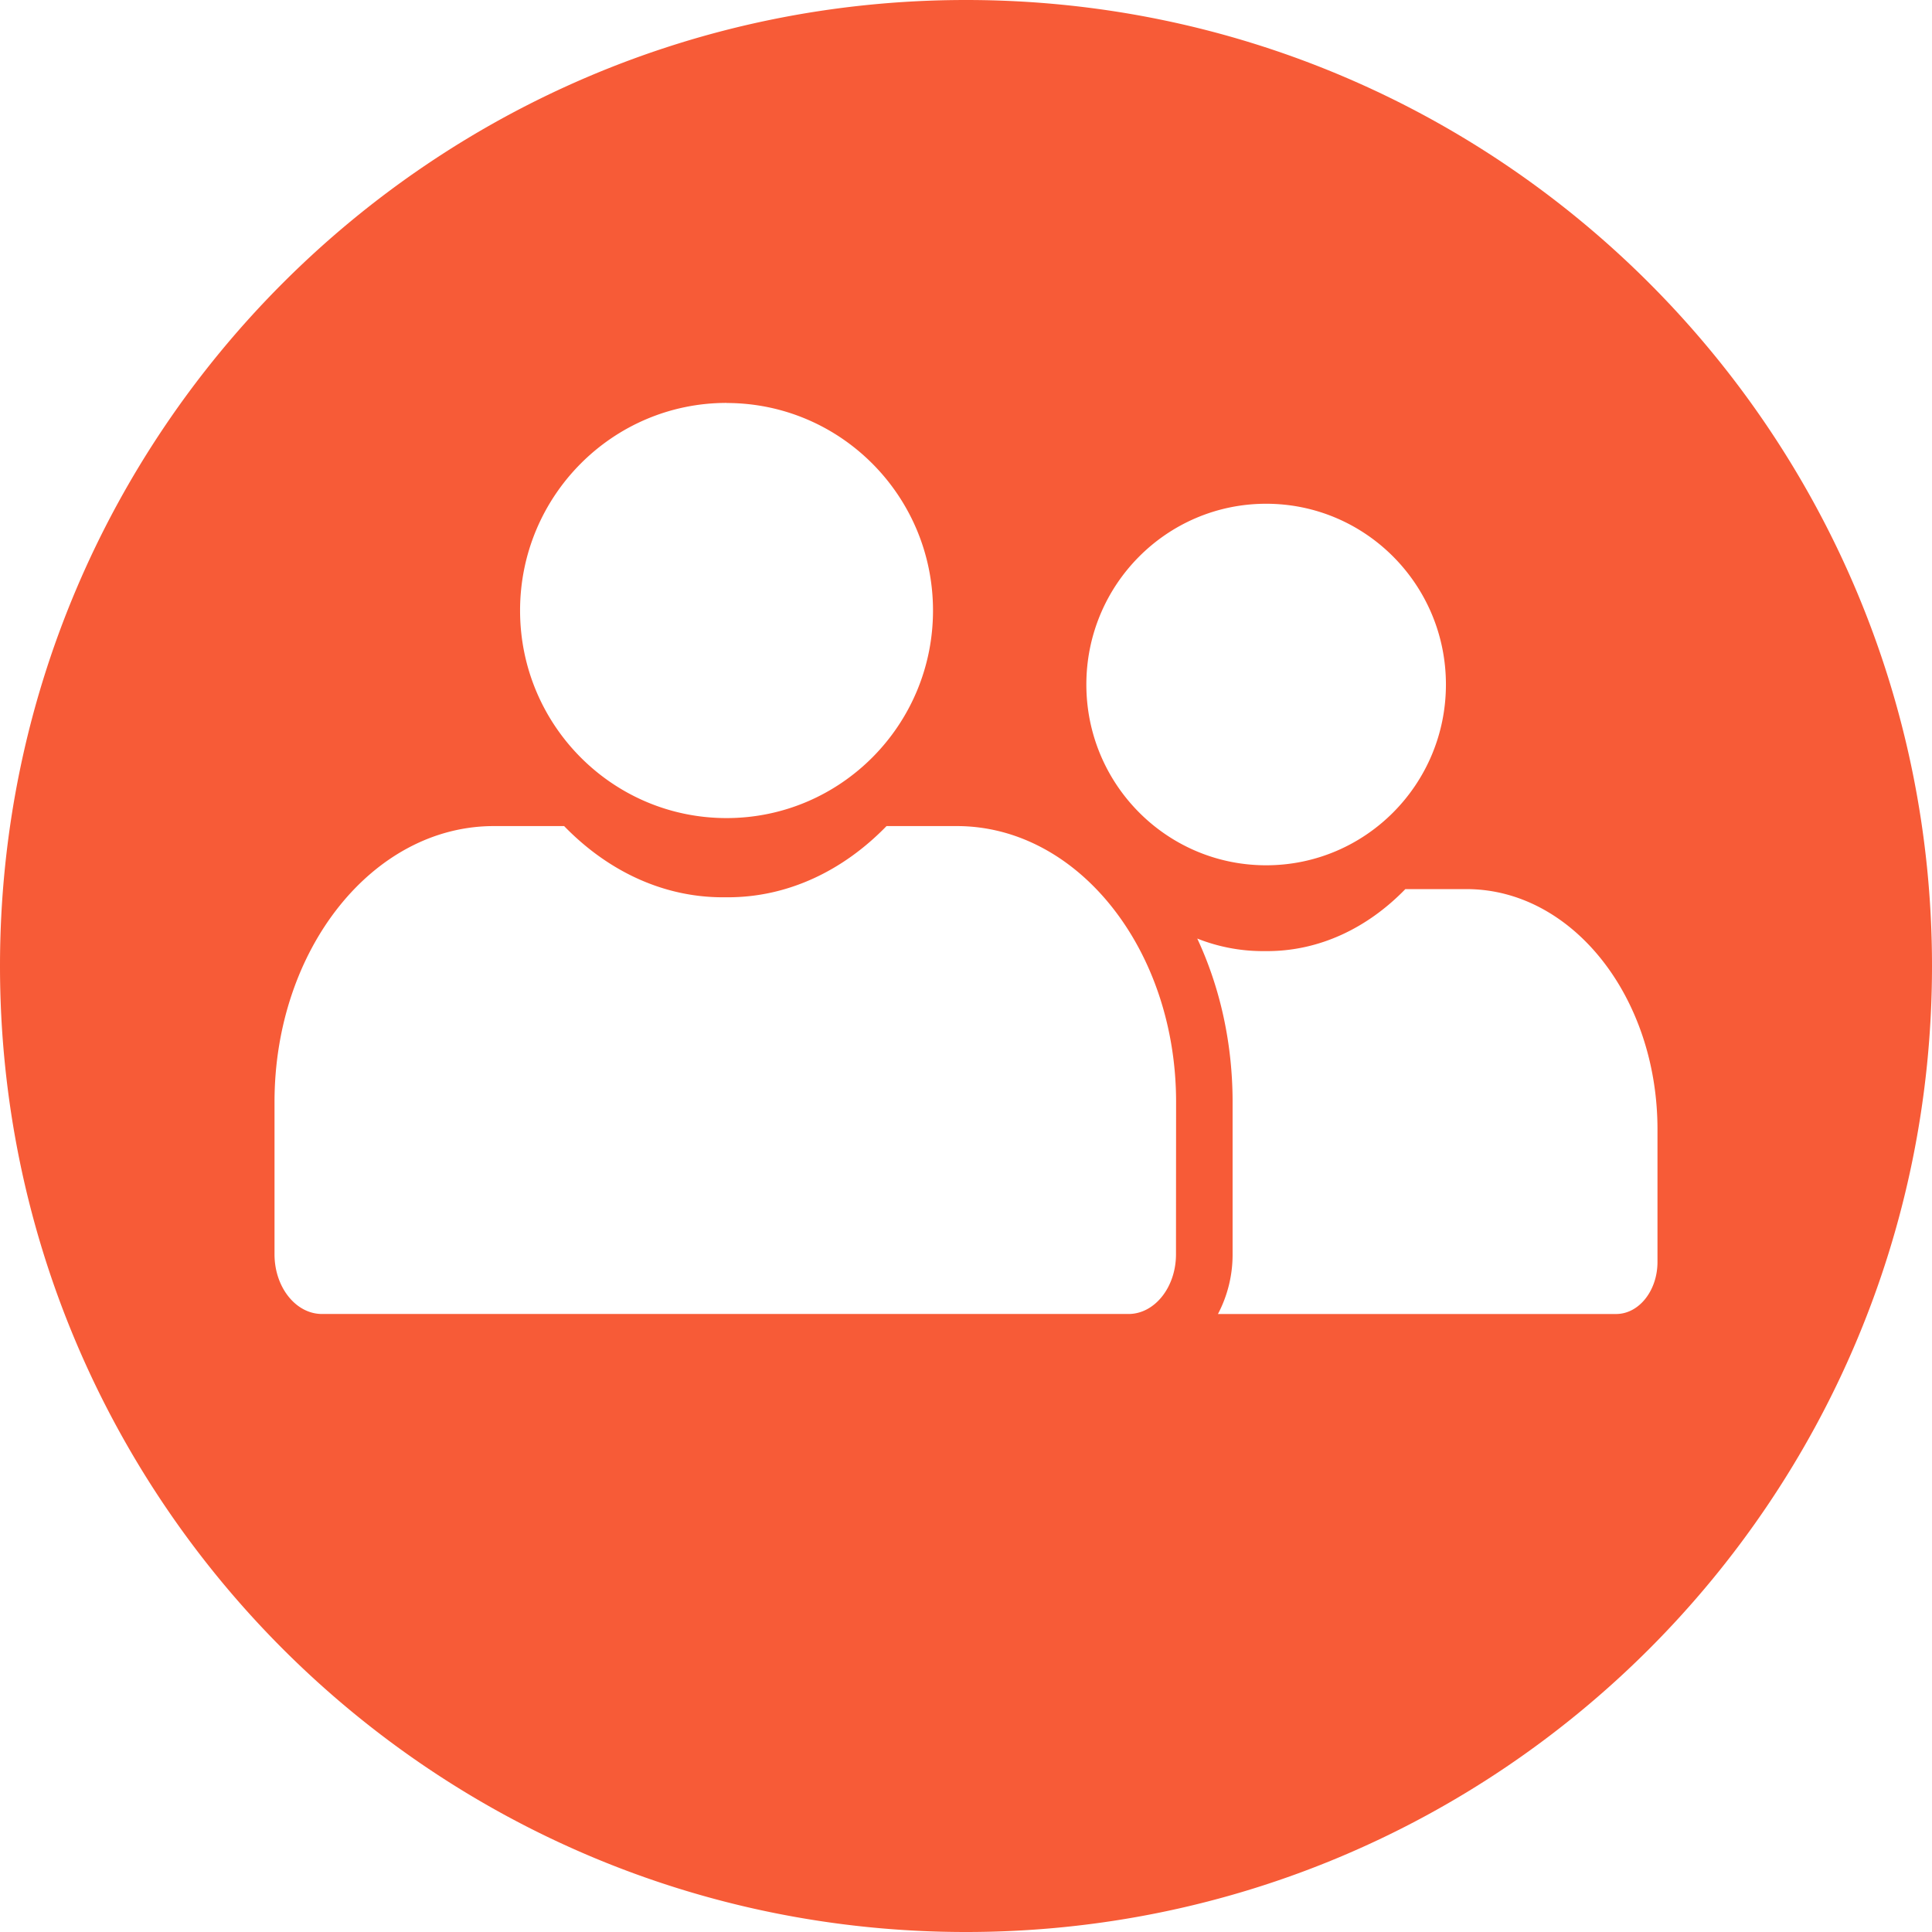 <svg xmlns="http://www.w3.org/2000/svg" viewBox="0 0 1024 1024"><defs><style>.cls-1{fill:#f75b37;}</style></defs><title>toornamen icon (3)</title><g id="Layer_45" data-name="Layer 45"><path class="cls-1" d="M512,0C229.21,0,0,229.25,0,512s229.21,512,512,512,512-229.25,512-512S794.75,0,512,0ZM671.08,267c52.63,0,95.29,42.89,95.29,95.81s-42.66,95.81-95.29,95.81-95.29-42.89-95.29-95.81S618.45,267,671.08,267Zm-286-53.4c60.44,0,109.43,49.26,109.43,110s-49,110-109.43,110-109.43-49.26-109.43-110S324.67,213.55,385.1,213.55ZM623.3,664.78c0,17.48-11.29,31.66-25.19,31.66H385.55v0h-2.3v0H170.69c-13.91,0-25.19-14.18-25.19-31.66V584.08c0-80.78,52-146.24,116.21-146.24H299c22.93,23.61,52.18,37.74,84.11,37.74h2.66c31.92,0,61.18-14.13,84.11-37.74h37.26c64.2,0,116.21,65.47,116.21,146.24Zm233.26,31.67H671.47v0h-2v0H645.54a67.47,67.47,0,0,0,7.76-31.67v-80.7c0-30.8-6.51-60.48-18.73-86.63a94.2,94.2,0,0,0,34.74,6.66h2.31c27.8,0,53.28-12.3,73.24-32.86h32.45c55.9,0,101.19,57,101.19,127.35v70.27C878.5,684.1,868.67,696.45,856.56,696.45Z"/></g></svg>